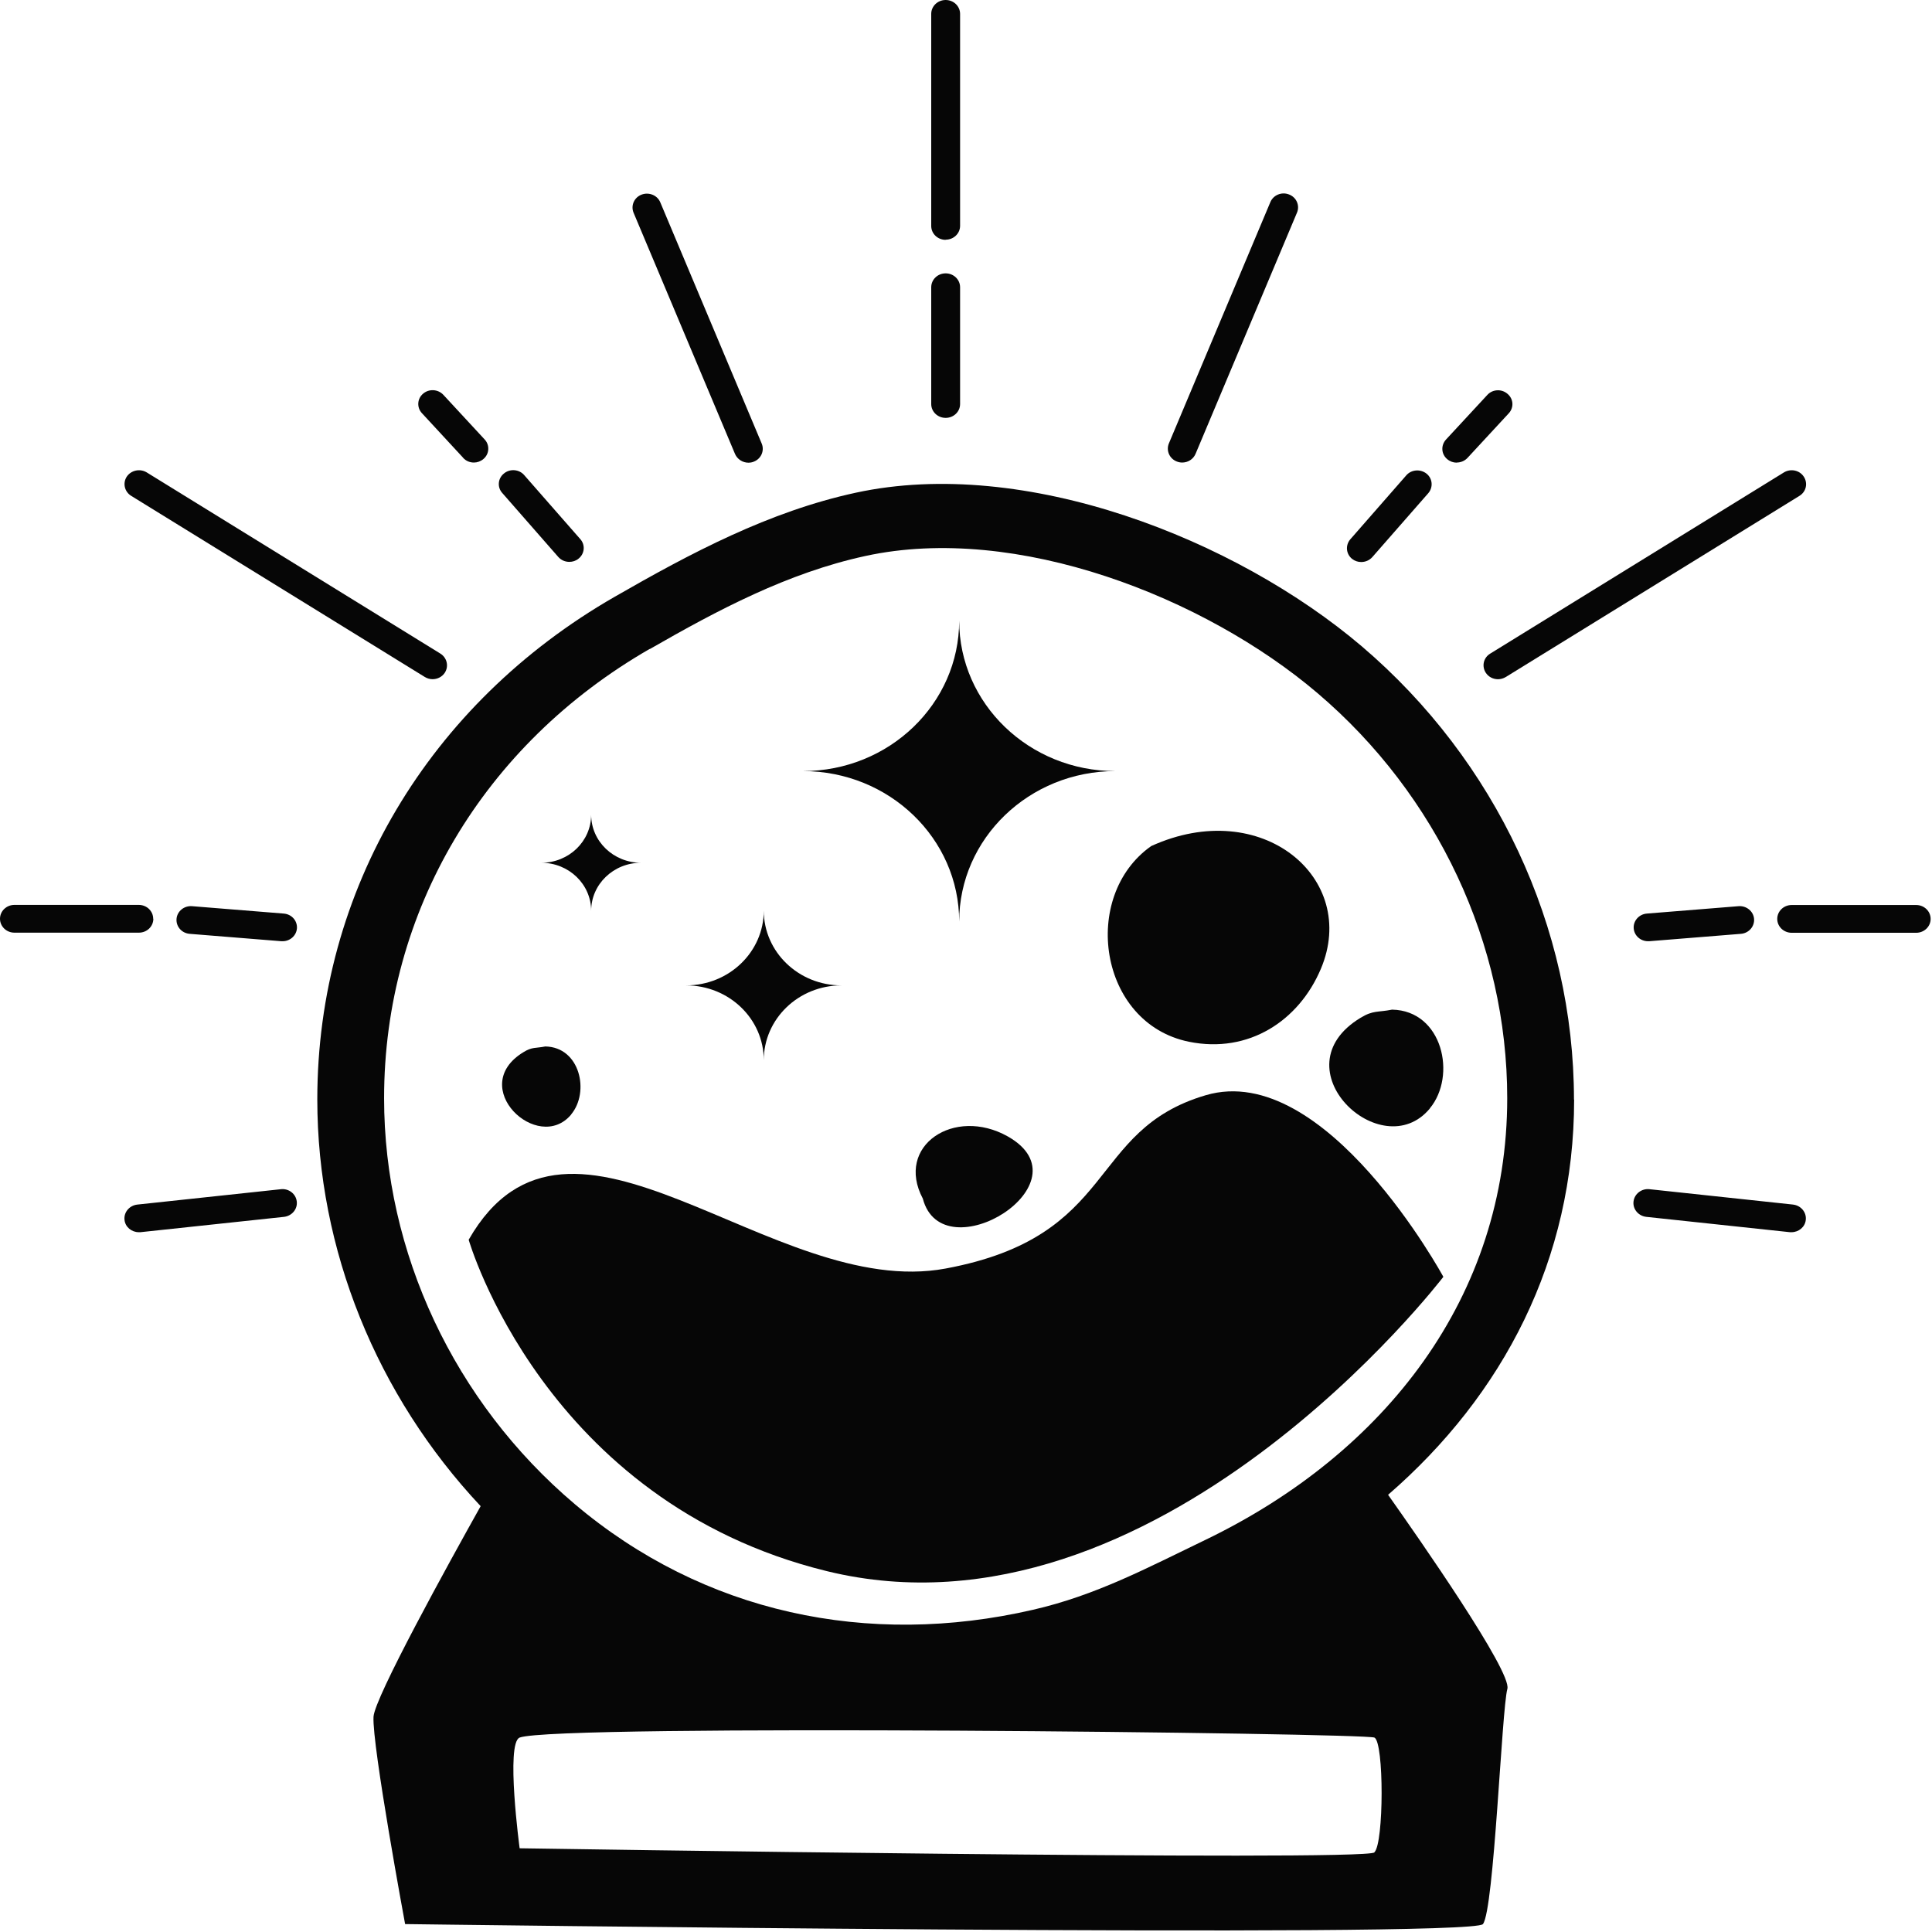 <svg width="51" height="51" viewBox="0 0 51 51" fill="none" xmlns="http://www.w3.org/2000/svg">
<path d="M41.549 29.028C41.549 24.479 39.487 20.075 35.945 17.059C32.618 14.231 27.058 12.039 22.592 13.006C20.299 13.502 18.224 14.605 16.222 15.756C11.323 18.573 8.376 23.5 8.376 29.024C8.376 32.987 9.945 36.837 12.688 39.759C11.849 41.257 9.888 44.811 9.86 45.318C9.819 46.075 10.694 50.791 10.694 50.791C10.694 50.791 38.846 51.17 39.146 50.791C39.442 50.409 39.641 45.119 39.791 44.581C39.912 44.129 37.456 40.61 36.642 39.459C39.681 36.826 41.553 33.248 41.553 29.024L41.549 29.028ZM17.154 17.133C18.941 16.107 20.797 15.12 22.848 14.676C26.835 13.81 31.807 15.768 34.778 18.296C37.943 20.988 39.787 24.924 39.787 28.989C39.787 34.224 36.573 38.359 31.811 40.653C30.288 41.386 28.934 42.112 27.269 42.494C22.912 43.5 18.568 42.58 15.168 39.701C11.991 37.009 10.139 33.065 10.139 28.989C10.139 24.05 12.773 19.649 17.15 17.13L17.154 17.133ZM36.281 48.899C36.03 49.141 13.717 48.79 13.717 48.79C13.717 48.79 13.345 46.013 13.717 45.868C14.666 45.502 36.026 45.747 36.281 45.868C36.537 45.989 36.532 48.654 36.281 48.895V48.899Z" fill="#060606"/>
<path d="M21.834 41.476C30.543 43.598 38.101 33.705 38.101 33.705C38.101 33.705 34.993 27.982 31.832 28.91C28.671 29.839 29.55 32.632 24.963 33.486C20.376 34.341 15.039 28.068 12.372 32.726C12.372 32.726 14.358 39.65 21.834 41.476Z" fill="#060606"/>
<path d="M37.744 29.258C38.457 28.4 38.084 26.676 36.747 26.652C36.374 26.727 36.248 26.664 35.916 26.867C33.712 28.201 36.471 30.795 37.744 29.262V29.258Z" fill="#060606"/>
<path d="M15.079 29.415C15.569 28.826 15.314 27.64 14.394 27.624C14.139 27.675 14.049 27.632 13.822 27.772C12.307 28.689 14.203 30.472 15.079 29.419V29.415Z" fill="#060606"/>
<path d="M31.382 27.499C32.971 27.823 34.292 26.937 34.867 25.576C35.88 23.184 33.307 21.007 30.389 22.334C28.517 23.652 28.999 27.011 31.382 27.499Z" fill="#060606"/>
<path d="M24.36 31.64C24.882 33.622 28.785 31.231 26.601 29.998C25.19 29.206 23.622 30.244 24.36 31.64Z" fill="#060606"/>
<path d="M20.162 27.986C20.162 26.898 21.077 26.012 22.212 26.012C21.081 26.012 20.162 25.13 20.162 24.038C20.162 25.127 19.246 26.012 18.111 26.012C19.242 26.012 20.162 26.894 20.162 27.986Z" fill="#060606"/>
<path d="M15.605 24.043C15.605 23.345 16.193 22.775 16.922 22.775C16.197 22.775 15.605 22.209 15.605 21.507C15.605 22.206 15.018 22.775 14.288 22.775C15.014 22.775 15.605 23.341 15.605 24.043Z" fill="#060606"/>
<path d="M25.32 24.327C25.32 22.134 27.168 20.355 29.445 20.355C27.168 20.355 25.32 18.577 25.32 16.384C25.32 18.577 23.472 20.355 21.194 20.355C23.472 20.355 25.32 22.134 25.32 24.327Z" fill="#060606"/>
<path d="M7.417 31.392L3.624 31.798C3.417 31.821 3.263 32.001 3.287 32.204C3.307 32.391 3.474 32.527 3.664 32.527C3.676 32.527 3.692 32.527 3.705 32.527L7.498 32.122C7.704 32.098 7.858 31.919 7.834 31.716C7.81 31.513 7.623 31.369 7.413 31.392H7.417Z" fill="#060606"/>
<path d="M7.489 24.116L5.07 23.921C4.859 23.905 4.677 24.054 4.66 24.256C4.644 24.459 4.798 24.635 5.009 24.651L7.428 24.846C7.428 24.846 7.449 24.846 7.461 24.846C7.655 24.846 7.821 24.701 7.838 24.51C7.854 24.307 7.7 24.132 7.489 24.116Z" fill="#060606"/>
<path d="M4.044 24.253C4.044 24.051 3.874 23.887 3.663 23.887H0.381C0.17 23.887 0 24.051 0 24.253C0 24.456 0.17 24.62 0.381 24.62H3.667C3.878 24.62 4.048 24.456 4.048 24.253H4.044Z" fill="#060606"/>
<path d="M3.461 13.088L11.213 17.87C11.278 17.909 11.347 17.929 11.419 17.929C11.545 17.929 11.667 17.87 11.74 17.761C11.853 17.59 11.8 17.363 11.626 17.254L3.874 12.471C3.696 12.362 3.461 12.413 3.347 12.581C3.234 12.752 3.286 12.979 3.461 13.088Z" fill="#060606"/>
<path d="M14.738 14.703C14.815 14.789 14.92 14.832 15.03 14.832C15.115 14.832 15.204 14.805 15.273 14.746C15.435 14.617 15.455 14.383 15.318 14.231L13.838 12.542C13.705 12.386 13.461 12.367 13.303 12.499C13.141 12.628 13.121 12.862 13.259 13.014L14.738 14.703Z" fill="#060606"/>
<path d="M12.227 12.088C12.304 12.171 12.405 12.21 12.511 12.21C12.6 12.21 12.689 12.178 12.762 12.116C12.92 11.983 12.932 11.749 12.794 11.601L11.704 10.423C11.562 10.271 11.323 10.259 11.169 10.392C11.011 10.524 10.999 10.758 11.137 10.906L12.227 12.085V12.088Z" fill="#060606"/>
<path d="M24.963 11.031C25.174 11.031 25.344 10.868 25.344 10.665V7.583C25.344 7.38 25.174 7.216 24.963 7.216C24.752 7.216 24.582 7.38 24.582 7.583V10.665C24.582 10.868 24.752 11.031 24.963 11.031Z" fill="#060606"/>
<path d="M24.963 6.327C25.174 6.327 25.344 6.164 25.344 5.961V0.367C25.344 0.164 25.174 0 24.963 0C24.752 0 24.582 0.164 24.582 0.367V5.965C24.582 6.168 24.752 6.331 24.963 6.331V6.327Z" fill="#060606"/>
<path d="M19.403 11.984C19.464 12.124 19.606 12.214 19.756 12.214C19.804 12.214 19.853 12.206 19.897 12.187C20.092 12.113 20.185 11.898 20.108 11.711L17.43 5.341C17.352 5.153 17.13 5.064 16.935 5.138C16.741 5.212 16.647 5.426 16.724 5.614L19.403 11.984Z" fill="#060606"/>
<path d="M47.336 31.798L43.543 31.392C43.336 31.369 43.145 31.513 43.121 31.716C43.097 31.915 43.247 32.098 43.458 32.122L47.251 32.527C47.251 32.527 47.279 32.527 47.291 32.527C47.481 32.527 47.648 32.391 47.668 32.204C47.692 32.005 47.542 31.821 47.332 31.798H47.336Z" fill="#060606"/>
<path d="M43.503 24.846C43.503 24.846 43.523 24.846 43.535 24.846L45.954 24.651C46.165 24.635 46.319 24.456 46.303 24.256C46.287 24.054 46.1 23.905 45.894 23.921L43.474 24.116C43.264 24.132 43.109 24.311 43.126 24.51C43.142 24.701 43.308 24.846 43.503 24.846Z" fill="#060606"/>
<path d="M50.583 23.89H47.296C47.085 23.89 46.915 24.054 46.915 24.257C46.915 24.46 47.085 24.623 47.296 24.623H50.583C50.793 24.623 50.964 24.46 50.964 24.257C50.964 24.054 50.793 23.89 50.583 23.89Z" fill="#060606"/>
<path d="M39.223 17.762C39.296 17.871 39.417 17.93 39.543 17.93C39.612 17.93 39.685 17.91 39.75 17.871L47.502 13.089C47.68 12.979 47.729 12.753 47.615 12.582C47.502 12.41 47.267 12.363 47.089 12.472L39.336 17.255C39.158 17.364 39.109 17.59 39.223 17.762Z" fill="#060606"/>
<path d="M35.932 14.836C36.042 14.836 36.147 14.793 36.224 14.708L37.703 13.019C37.837 12.863 37.817 12.632 37.658 12.504C37.496 12.375 37.257 12.394 37.124 12.546L35.645 14.236C35.511 14.392 35.531 14.622 35.689 14.751C35.762 14.809 35.847 14.836 35.932 14.836Z" fill="#060606"/>
<path d="M38.453 12.21C38.559 12.21 38.664 12.167 38.737 12.089L39.827 10.911C39.969 10.758 39.953 10.528 39.794 10.396C39.636 10.259 39.397 10.275 39.26 10.427L38.169 11.605C38.032 11.757 38.044 11.987 38.202 12.12C38.275 12.182 38.364 12.213 38.453 12.213V12.21Z" fill="#060606"/>
<path d="M31.066 12.183C31.114 12.202 31.159 12.21 31.207 12.21C31.358 12.21 31.499 12.124 31.56 11.98L34.239 5.609C34.316 5.422 34.222 5.208 34.028 5.134C33.834 5.056 33.611 5.149 33.534 5.336L30.855 11.707C30.778 11.894 30.871 12.109 31.066 12.183Z" fill="#060606"/>
</svg>
